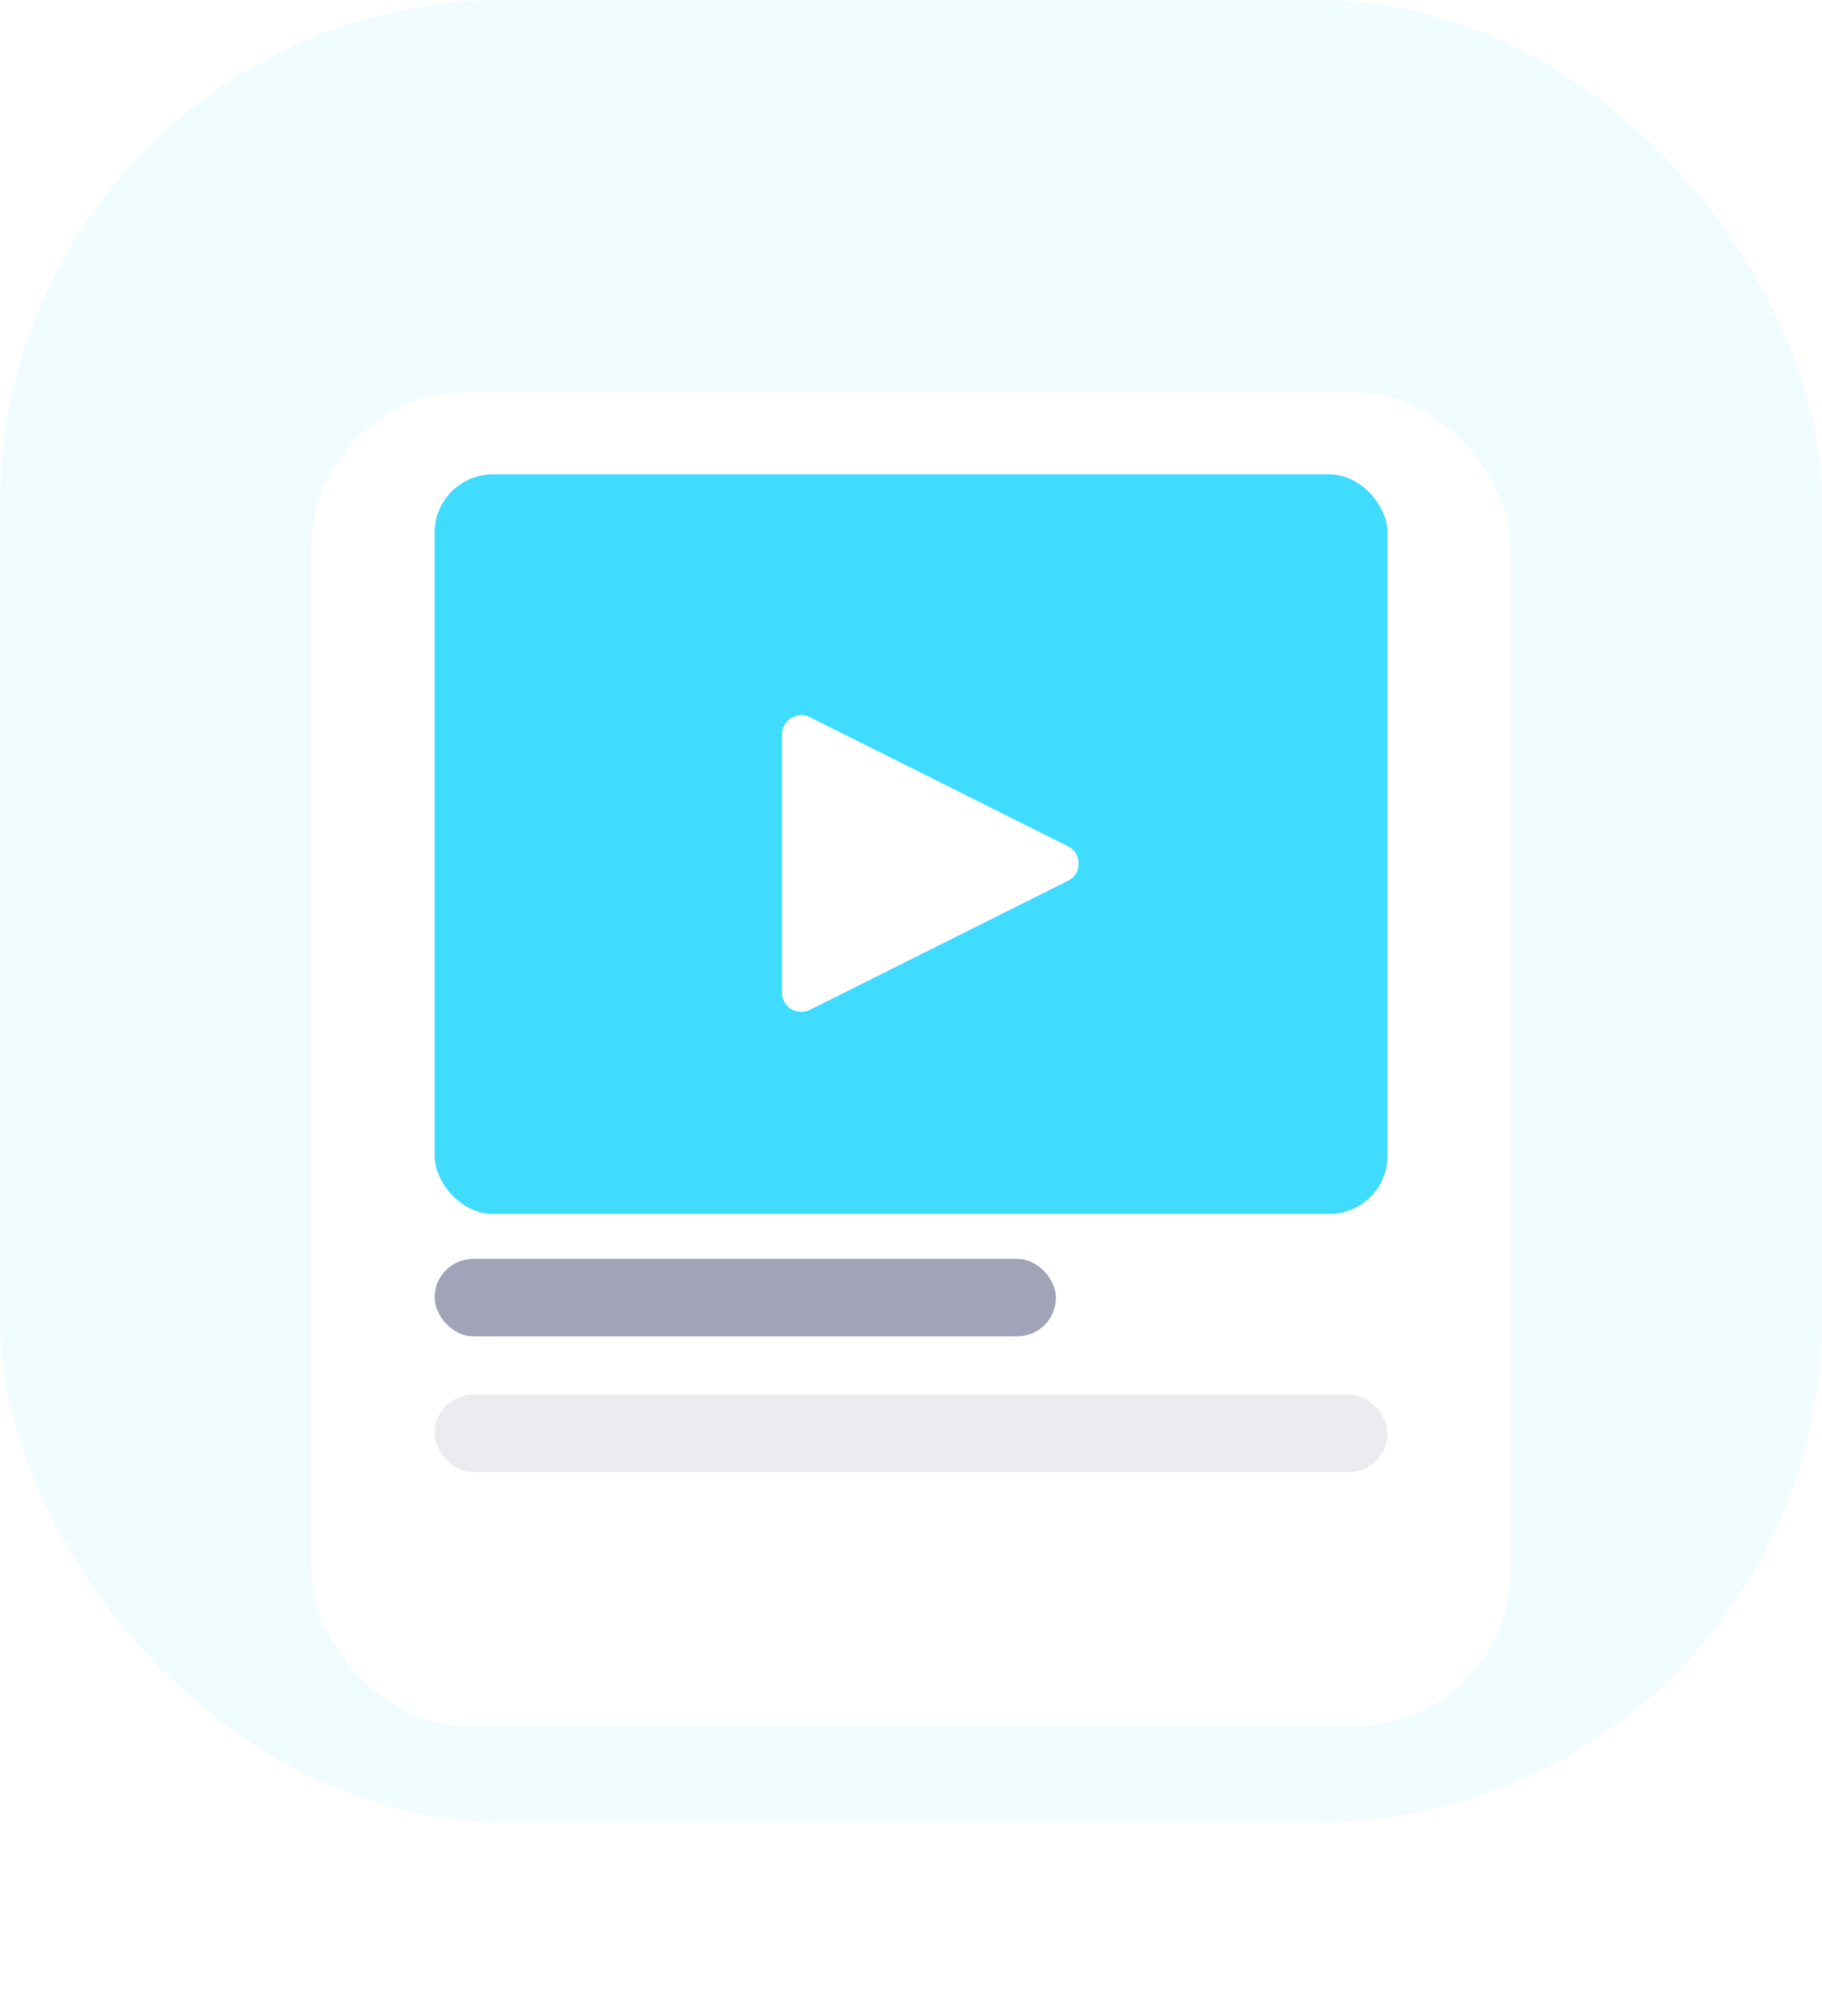 <svg width="94" height="104" viewBox="0 0 94 104" fill="none" xmlns="http://www.w3.org/2000/svg">
<rect opacity="0.08" width="94" height="94" rx="26" fill="#3FDCFF"/>
<g filter="url(#filter0_dd_1418_8171)">
<rect x="16.07" y="14.232" width="61.865" height="68.808" rx="8" fill="white"/>
</g>
<rect opacity="0.6" x="22.422" y="64.94" width="32.055" height="4" rx="2" fill="#62668A"/>
<rect opacity="0.3" x="22.422" y="71.94" width="49.163" height="4" rx="2" fill="#BEBFCC"/>
<g filter="url(#filter1_d_1418_8171)">
<rect x="22.422" y="21.473" width="49.163" height="38.151" rx="3" fill="#3FDCFF"/>
</g>
<g filter="url(#filter2_d_1418_8171)">
<path d="M55.104 39.66L41.781 32.998C41.629 32.923 41.461 32.888 41.292 32.896C41.123 32.903 40.959 32.954 40.815 33.043C40.671 33.132 40.553 33.256 40.47 33.404C40.388 33.552 40.344 33.718 40.344 33.887V47.21C40.344 47.379 40.387 47.546 40.47 47.693C40.552 47.841 40.671 47.965 40.815 48.054C40.959 48.143 41.123 48.194 41.292 48.201C41.461 48.209 41.63 48.173 41.781 48.098L55.104 41.437C55.269 41.354 55.407 41.227 55.505 41.071C55.601 40.914 55.653 40.733 55.653 40.549C55.653 40.364 55.601 40.183 55.505 40.026C55.407 39.87 55.269 39.743 55.104 39.66Z" fill="white"/>
</g>
<defs>
<filter id="filter0_dd_1418_8171" x="2.07" y="6.232" width="89.867" height="96.808" filterUnits="userSpaceOnUse" color-interpolation-filters="sRGB">
<feFlood flood-opacity="0" result="BackgroundImageFix"/>
<feColorMatrix in="SourceAlpha" type="matrix" values="0 0 0 0 0 0 0 0 0 0 0 0 0 0 0 0 0 0 127 0" result="hardAlpha"/>
<feOffset dy="6"/>
<feGaussianBlur stdDeviation="7"/>
<feColorMatrix type="matrix" values="0 0 0 0 0.246 0 0 0 0 0.864 0 0 0 0 1 0 0 0 0.22 0"/>
<feBlend mode="normal" in2="BackgroundImageFix" result="effect1_dropShadow_1418_8171"/>
<feColorMatrix in="SourceAlpha" type="matrix" values="0 0 0 0 0 0 0 0 0 0 0 0 0 0 0 0 0 0 127 0" result="hardAlpha"/>
<feOffset/>
<feGaussianBlur stdDeviation="2"/>
<feColorMatrix type="matrix" values="0 0 0 0 0.121 0 0 0 0 0.144 0 0 0 0 0.35 0 0 0 0.05 0"/>
<feBlend mode="normal" in2="effect1_dropShadow_1418_8171" result="effect2_dropShadow_1418_8171"/>
<feBlend mode="normal" in="SourceGraphic" in2="effect2_dropShadow_1418_8171" result="shape"/>
</filter>
<filter id="filter1_d_1418_8171" x="18.422" y="20.473" width="57.164" height="46.151" filterUnits="userSpaceOnUse" color-interpolation-filters="sRGB">
<feFlood flood-opacity="0" result="BackgroundImageFix"/>
<feColorMatrix in="SourceAlpha" type="matrix" values="0 0 0 0 0 0 0 0 0 0 0 0 0 0 0 0 0 0 127 0" result="hardAlpha"/>
<feOffset dy="3"/>
<feGaussianBlur stdDeviation="2"/>
<feColorMatrix type="matrix" values="0 0 0 0 0.246 0 0 0 0 0.864 0 0 0 0 1 0 0 0 0.17 0"/>
<feBlend mode="normal" in2="BackgroundImageFix" result="effect1_dropShadow_1418_8171"/>
<feBlend mode="normal" in="SourceGraphic" in2="effect1_dropShadow_1418_8171" result="shape"/>
</filter>
<filter id="filter2_d_1418_8171" x="34.344" y="30.895" width="27.312" height="27.308" filterUnits="userSpaceOnUse" color-interpolation-filters="sRGB">
<feFlood flood-opacity="0" result="BackgroundImageFix"/>
<feColorMatrix in="SourceAlpha" type="matrix" values="0 0 0 0 0 0 0 0 0 0 0 0 0 0 0 0 0 0 127 0" result="hardAlpha"/>
<feOffset dy="4"/>
<feGaussianBlur stdDeviation="3"/>
<feColorMatrix type="matrix" values="0 0 0 0 0.121 0 0 0 0 0.144 0 0 0 0 0.35 0 0 0 0.19 0"/>
<feBlend mode="normal" in2="BackgroundImageFix" result="effect1_dropShadow_1418_8171"/>
<feBlend mode="normal" in="SourceGraphic" in2="effect1_dropShadow_1418_8171" result="shape"/>
</filter>
</defs>
</svg>
